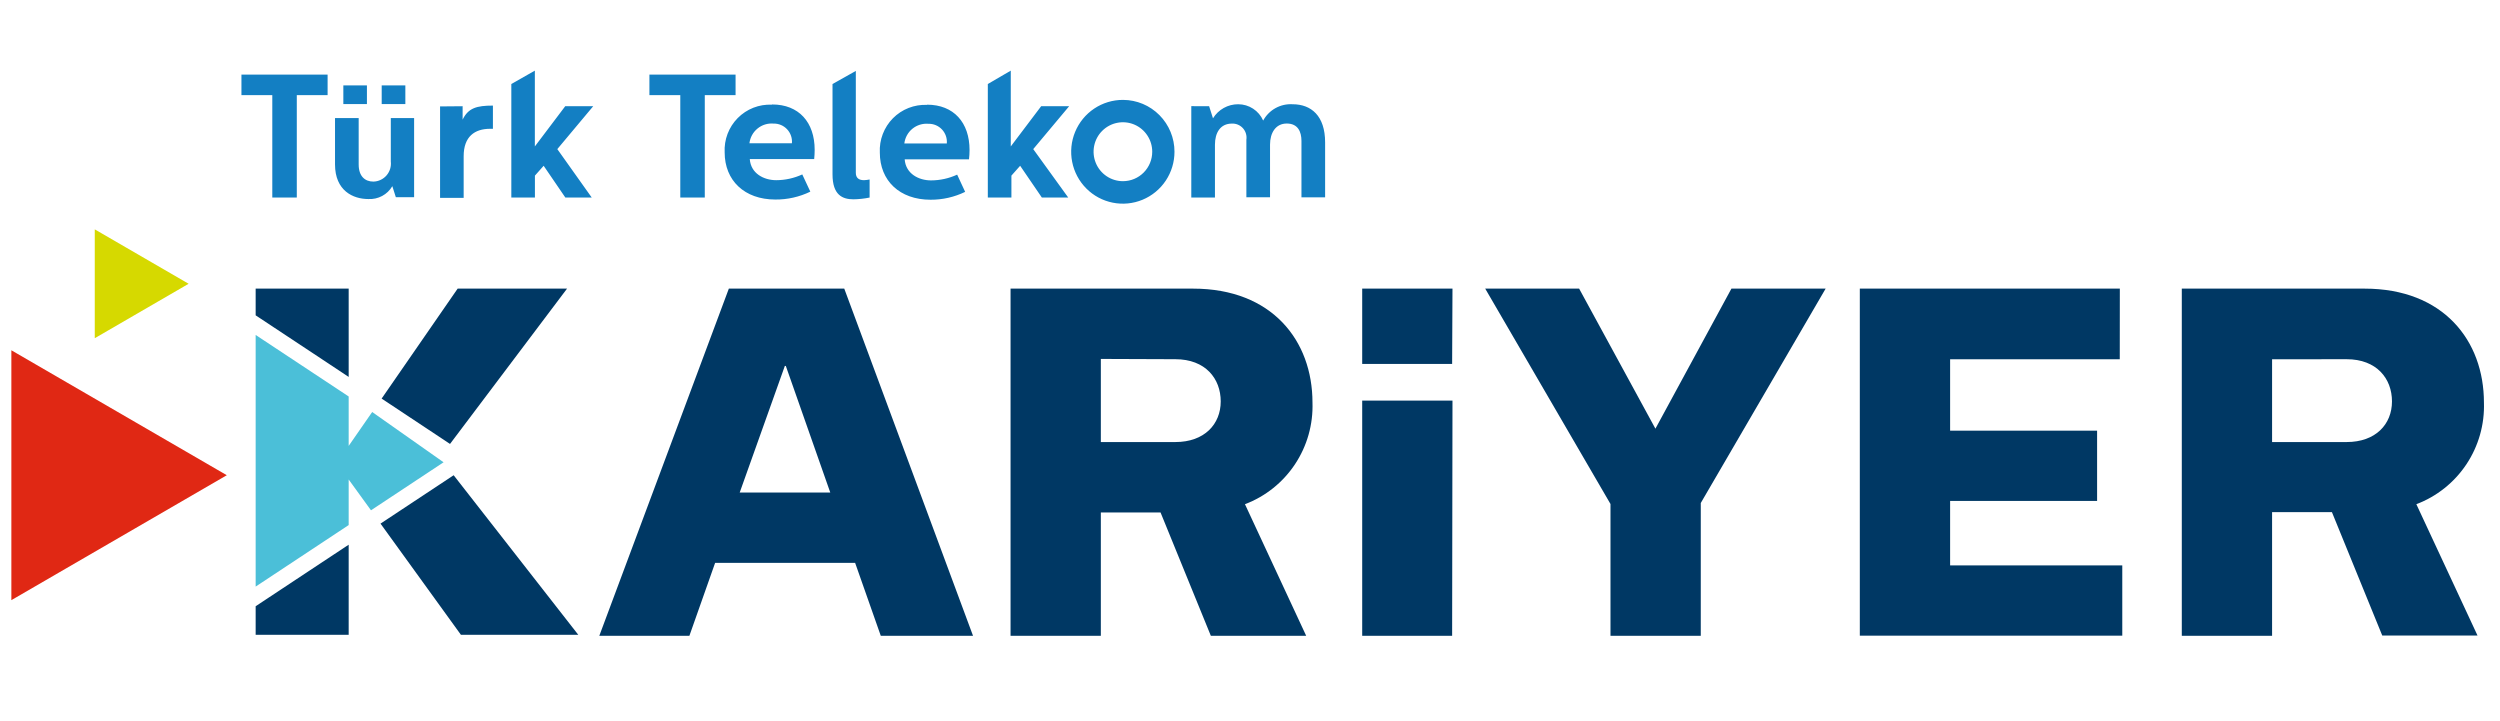 <svg width="149" height="43" viewBox="0 0 149 43" fill="none" xmlns="http://www.w3.org/2000/svg">
<path d="M13.517 28.323L0.677 20.876V35.769L13.517 28.323Z" fill="#E02814"/>
<path d="M11.242 16.913L5.648 13.67V20.157L11.242 16.913Z" fill="#D6D900"/>
<path d="M57.993 37.895H52.495L50.965 33.545H42.622L41.087 37.895H35.718L43.439 17.202H50.318L57.993 37.895ZM44.086 29.355H49.484L46.835 21.811H46.776L44.086 29.355Z" fill="#003864"/>
<path d="M71.108 17.202C75.813 17.202 78.224 20.303 78.224 23.995C78.267 25.3 77.902 26.586 77.18 27.672C76.458 28.759 75.416 29.59 74.199 30.05L77.849 37.895H72.167L69.168 30.541H65.61V37.895H60.229V17.202H71.108ZM65.61 21.392V26.346H70.052C71.784 26.346 72.755 25.281 72.755 23.924C72.755 22.566 71.846 21.409 70.052 21.409L65.61 21.392Z" fill="#003864"/>
<path d="M86.547 37.895H81.187V23.877H86.568L86.547 37.895Z" fill="#003864"/>
<path d="M86.547 21.69H81.187V17.202H86.568L86.547 21.69Z" fill="#003864"/>
<path d="M95.985 37.895V30.038L88.518 17.202H94.116L98.663 25.549L103.193 17.202H108.808L101.366 29.979V37.895H95.985Z" fill="#003864"/>
<path d="M126.338 21.413H116.227V25.667H124.987V29.857H116.227V33.696H126.488V37.887H110.845V17.202H126.342L126.338 21.413Z" fill="#003864"/>
<path d="M140.927 17.202C145.628 17.202 148.043 20.303 148.043 23.995C148.086 25.3 147.72 26.587 146.997 27.673C146.274 28.759 145.231 29.59 144.014 30.05L147.66 37.878H141.982L138.983 30.524H135.416V37.895H130.035V17.202H140.927ZM135.416 21.413V26.346H139.859C141.594 26.346 142.562 25.281 142.562 23.924C142.562 22.566 141.653 21.409 139.859 21.409L135.416 21.413Z" fill="#003864"/>
<path d="M47.198 8.539C47.212 8.388 47.194 8.236 47.144 8.092C47.095 7.949 47.017 7.818 46.913 7.707C46.81 7.596 46.685 7.508 46.546 7.45C46.406 7.391 46.256 7.362 46.105 7.366C45.761 7.335 45.418 7.44 45.149 7.66C44.88 7.879 44.707 8.194 44.666 8.539H47.198ZM46.022 6.226C47.607 6.226 48.554 7.282 48.554 8.929C48.554 9.114 48.544 9.298 48.525 9.482H44.687C44.75 10.341 45.521 10.739 46.264 10.739C46.8 10.737 47.329 10.62 47.816 10.396L48.295 11.422C47.645 11.738 46.931 11.898 46.21 11.892C44.366 11.892 43.19 10.752 43.19 9.084C43.17 8.707 43.229 8.33 43.363 7.977C43.497 7.625 43.703 7.304 43.968 7.036C44.233 6.768 44.55 6.559 44.901 6.421C45.251 6.284 45.626 6.222 46.001 6.239L46.022 6.226ZM51.007 4.227V10.299C51.007 10.601 51.182 10.739 51.495 10.739C51.607 10.734 51.719 10.72 51.829 10.697V11.774C51.513 11.839 51.191 11.874 50.869 11.879C50.214 11.879 49.618 11.628 49.618 10.392V5.007L51.007 4.227ZM56.43 8.552C56.443 8.401 56.425 8.248 56.376 8.105C56.327 7.962 56.248 7.83 56.145 7.719C56.042 7.609 55.916 7.521 55.777 7.462C55.638 7.403 55.488 7.375 55.337 7.378C54.992 7.348 54.649 7.453 54.38 7.672C54.112 7.891 53.939 8.207 53.898 8.552H56.43ZM55.253 6.239C56.834 6.239 57.785 7.295 57.785 8.942C57.785 9.126 57.774 9.311 57.752 9.495H53.919C53.981 10.354 54.753 10.752 55.491 10.752C56.028 10.75 56.559 10.633 57.047 10.408L57.523 11.435C56.88 11.747 56.175 11.908 55.462 11.904C53.614 11.904 52.438 10.764 52.438 9.097C52.419 8.719 52.478 8.342 52.613 7.99C52.748 7.637 52.954 7.316 53.219 7.048C53.484 6.78 53.802 6.571 54.152 6.434C54.503 6.297 54.878 6.234 55.253 6.251V6.239ZM31.877 4.21V8.728L33.687 6.331H35.355L33.216 8.887L35.268 11.774H33.695L32.402 9.88L31.881 10.467V11.774H30.475V5.007L31.877 4.21ZM60.242 4.21V8.728L62.053 6.331H63.721L61.581 8.887L63.667 11.774H62.095L60.801 9.88L60.28 10.467V11.774H58.874V5.007L60.242 4.21ZM72.064 6.331L72.294 7.052C72.451 6.794 72.672 6.582 72.935 6.435C73.198 6.288 73.495 6.212 73.796 6.213C74.111 6.213 74.42 6.304 74.684 6.477C74.949 6.649 75.157 6.896 75.285 7.186C75.455 6.873 75.71 6.616 76.02 6.444C76.331 6.272 76.683 6.192 77.037 6.213C78.15 6.213 78.977 6.905 78.977 8.485V11.762H77.567V8.401C77.567 7.844 77.35 7.362 76.691 7.362C76.031 7.362 75.694 7.919 75.694 8.619V11.758H74.284V8.33C74.302 8.207 74.294 8.082 74.258 7.963C74.223 7.844 74.162 7.735 74.079 7.642C73.996 7.55 73.894 7.478 73.781 7.43C73.666 7.382 73.543 7.36 73.42 7.366C72.724 7.366 72.411 7.923 72.411 8.623V11.774H71.001V6.327L72.064 6.331ZM66.925 5.954C66.316 5.953 65.721 6.134 65.214 6.473C64.707 6.812 64.312 7.295 64.078 7.86C63.844 8.425 63.783 9.047 63.901 9.647C64.019 10.247 64.312 10.799 64.743 11.232C65.173 11.665 65.722 11.96 66.319 12.079C66.916 12.199 67.535 12.138 68.098 11.904C68.661 11.67 69.142 11.274 69.48 10.765C69.819 10.256 69.999 9.658 69.999 9.046C70.001 8.229 69.679 7.444 69.105 6.864C68.531 6.284 67.752 5.957 66.938 5.954H66.925ZM66.925 10.798C66.579 10.798 66.241 10.695 65.954 10.502C65.666 10.309 65.442 10.034 65.31 9.713C65.178 9.392 65.143 9.039 65.211 8.698C65.279 8.357 65.446 8.044 65.691 7.799C65.936 7.554 66.247 7.387 66.587 7.32C66.926 7.252 67.278 7.288 67.597 7.421C67.916 7.555 68.189 7.78 68.38 8.07C68.572 8.359 68.674 8.699 68.673 9.046C68.673 9.509 68.49 9.954 68.165 10.282C67.84 10.61 67.399 10.796 66.938 10.798H66.925ZM43.84 4.445V5.669H42.005V11.774H40.545V5.669H38.705V4.445H43.84ZM27.572 6.331V7.131C27.905 6.44 28.406 6.293 29.378 6.293V7.676H29.211C28.293 7.676 27.634 8.137 27.634 9.31V11.791H26.228V6.343L27.572 6.331ZM19.525 4.445V5.669H17.689V11.774H16.229V5.669H14.39V4.445H19.525ZM23.592 11.754L23.383 11.096C23.238 11.343 23.028 11.546 22.775 11.681C22.523 11.816 22.238 11.879 21.953 11.863C21.043 11.863 19.967 11.368 19.967 9.796V7.035H21.377V9.805C21.377 10.509 21.757 10.823 22.253 10.823C22.402 10.82 22.549 10.786 22.683 10.722C22.819 10.659 22.939 10.568 23.037 10.455C23.134 10.342 23.208 10.21 23.252 10.067C23.296 9.924 23.309 9.773 23.292 9.625V7.035H24.681V11.754H23.592ZM20.463 5.09H21.869V6.201H20.463V5.09ZM22.749 5.09H24.159V6.201H22.749V5.09Z" fill="#137FC3"/>
<path fill-rule="evenodd" clip-rule="evenodd" d="M15.237 34.961V19.963L20.781 23.63V26.576L22.182 24.556L26.437 27.552L22.111 30.414L20.781 28.579V31.294L15.237 34.961Z" fill="#4BBFD8"/>
<path fill-rule="evenodd" clip-rule="evenodd" d="M15.237 37.836V36.131L19.221 33.495L20.781 32.464V37.836H15.237ZM27.038 28.324L34.467 37.836H27.472L22.679 31.207L27.038 28.324ZM15.237 18.794V17.202H20.781V22.465L19.221 21.43L15.237 18.794ZM22.745 23.756L27.276 17.202H33.796L26.821 26.459L22.745 23.756Z" fill="#003864"/>
</svg>
